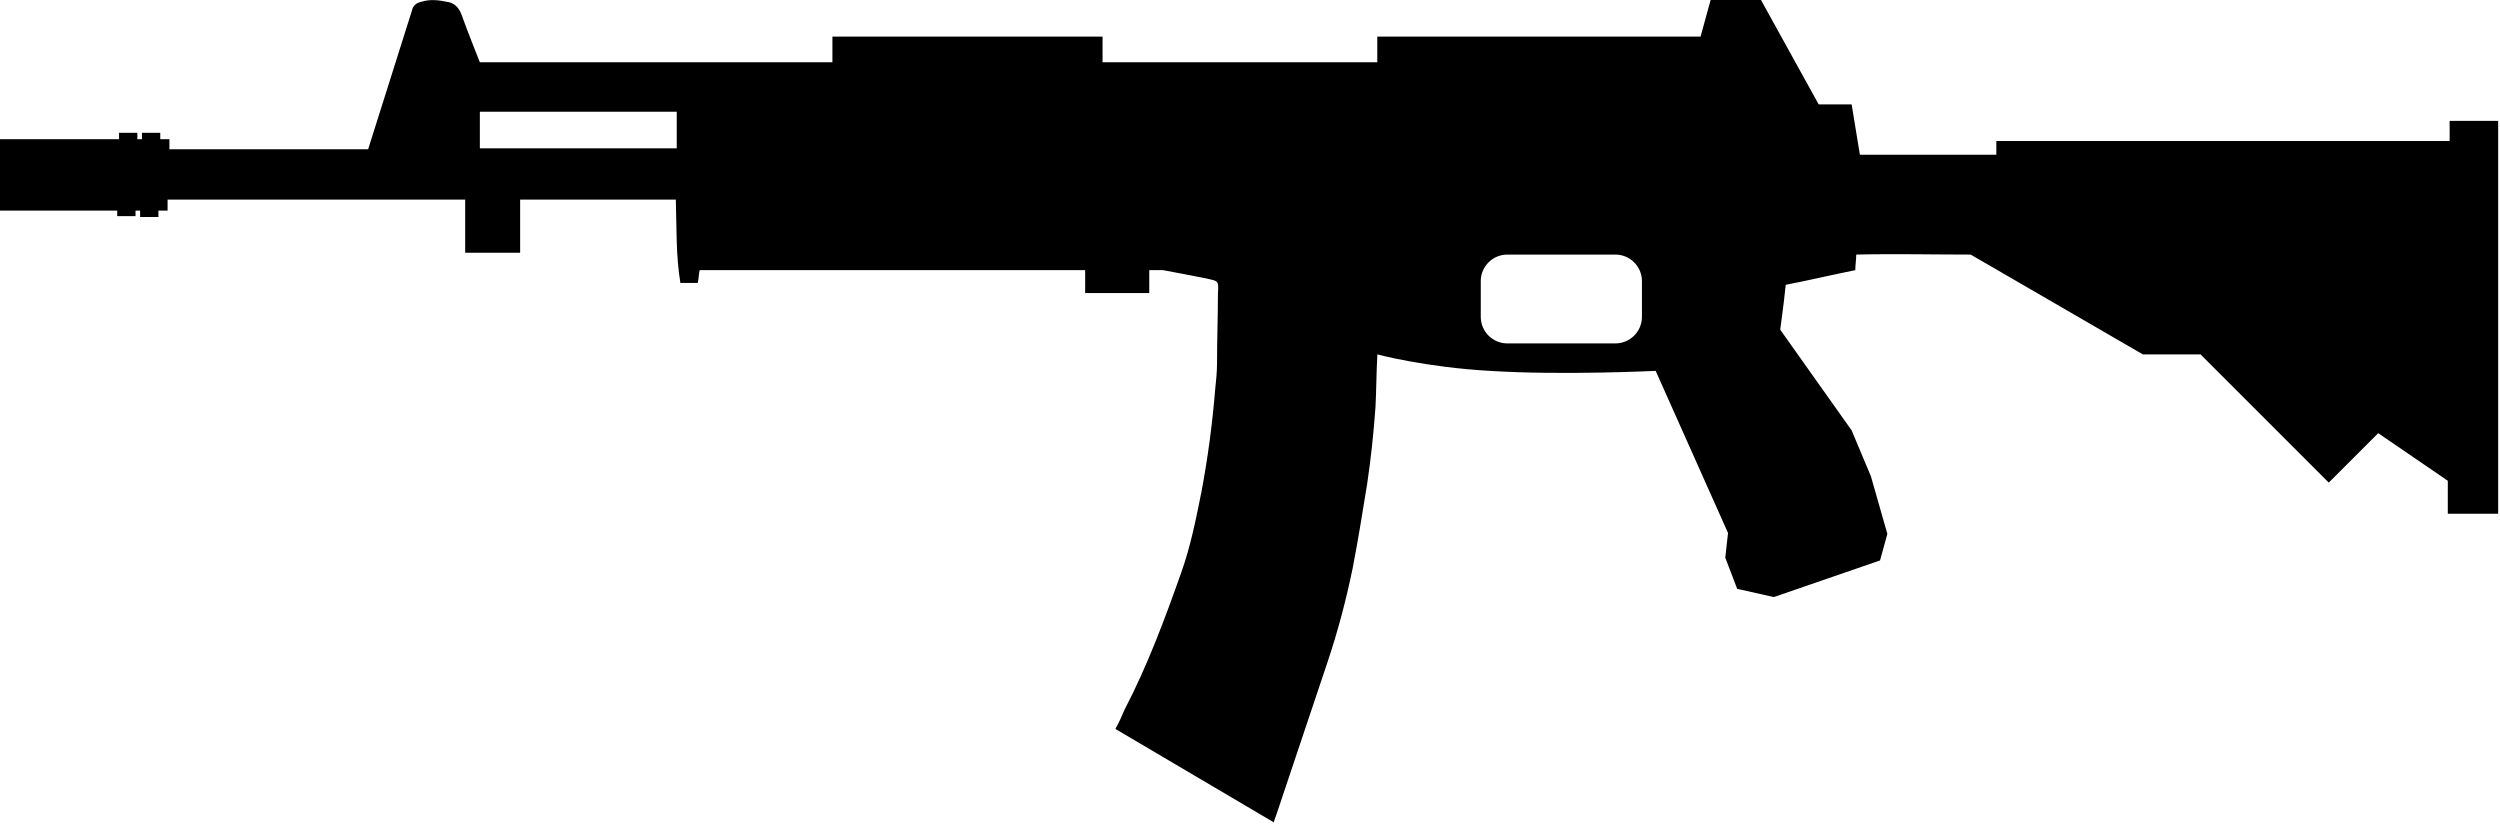 <svg id="device-galil" viewBox="0 0 273 90"> <path d="M267.5 13.2v2.2H218v1.5h-14.9l-.9-5.5h-3.6L192.3 0h-5.5l-1.1 4h-35.3v2.8h-30V4H90.9v2.8H52.4s-1.4-3.5-2-5.2C50.1.8 49.6.3 48.8.2c-.9-.2-1.9-.3-2.8 0-.5.1-.9.4-1 .9l-4.8 15.2H18.5v-1.1h-1v-.7h-2v.7H15v-.7h-2v.7H0V23h12.8v.6h2V23h.5v.7h2V23h1v-1.2h32.5v5.8h6v-5.8h17c.1 3.1 0 6.1.5 9.1h1.9c.1-.5.1-.9.2-1.4h42.1V32h7v-2.5h1.5c1.6.3 3.2.6 4.7.9 1.3.3 1.4.2 1.3 1.6 0 2.5-.1 5-.1 7.6 0 1-.1 2-.2 2.9-.3 3.7-.8 7.5-1.5 11.2-.6 3-1.2 6-2.2 8.8-1.8 5.1-3.7 10.2-6.2 15-.3.7-.6 1.4-1 2.1 5.8 3.4 11.5 6.8 17.3 10.2.1-.4.2-.6.3-.9 1.9-5.6 3.7-11.1 5.6-16.7 1.1-3.3 2-6.7 2.7-10.1.6-3.1 1.1-6.2 1.6-9.3.4-2.7.7-5.5.9-8.3.1-1.9.1-3.8.2-5.6v-.2s5.2 1.4 12.3 1.8c7.9.5 18 0 18.1 0l7.9 17.7-.3 2.7 1.3 3.4 4 .9 11.6-4 .8-2.9-1.8-6.3-2.1-5-7.8-11c0-.1.4-2.8.6-4.9 2.6-.5 5.1-1.1 7.6-1.6 0-.6.1-1.1.1-1.7 4.2-.1 8.4 0 12.5 0L234 38.7h6.3l14 14 5.4-5.4c2.5 1.7 5.1 3.5 7.6 5.2v3.6h5.5V13.2h-5.3zm-193.6.2v2.8H52.4v-.4V12.2h21.5v1.2zm105.4 21.2c0 1.6-1.3 2.9-2.9 2.9h-11.8c-1.6 0-2.9-1.3-2.9-2.9v-3.9c0-1.6 1.3-2.9 2.9-2.9h11.8c1.6 0 2.9 1.3 2.9 2.9v3.9z"/> </svg>